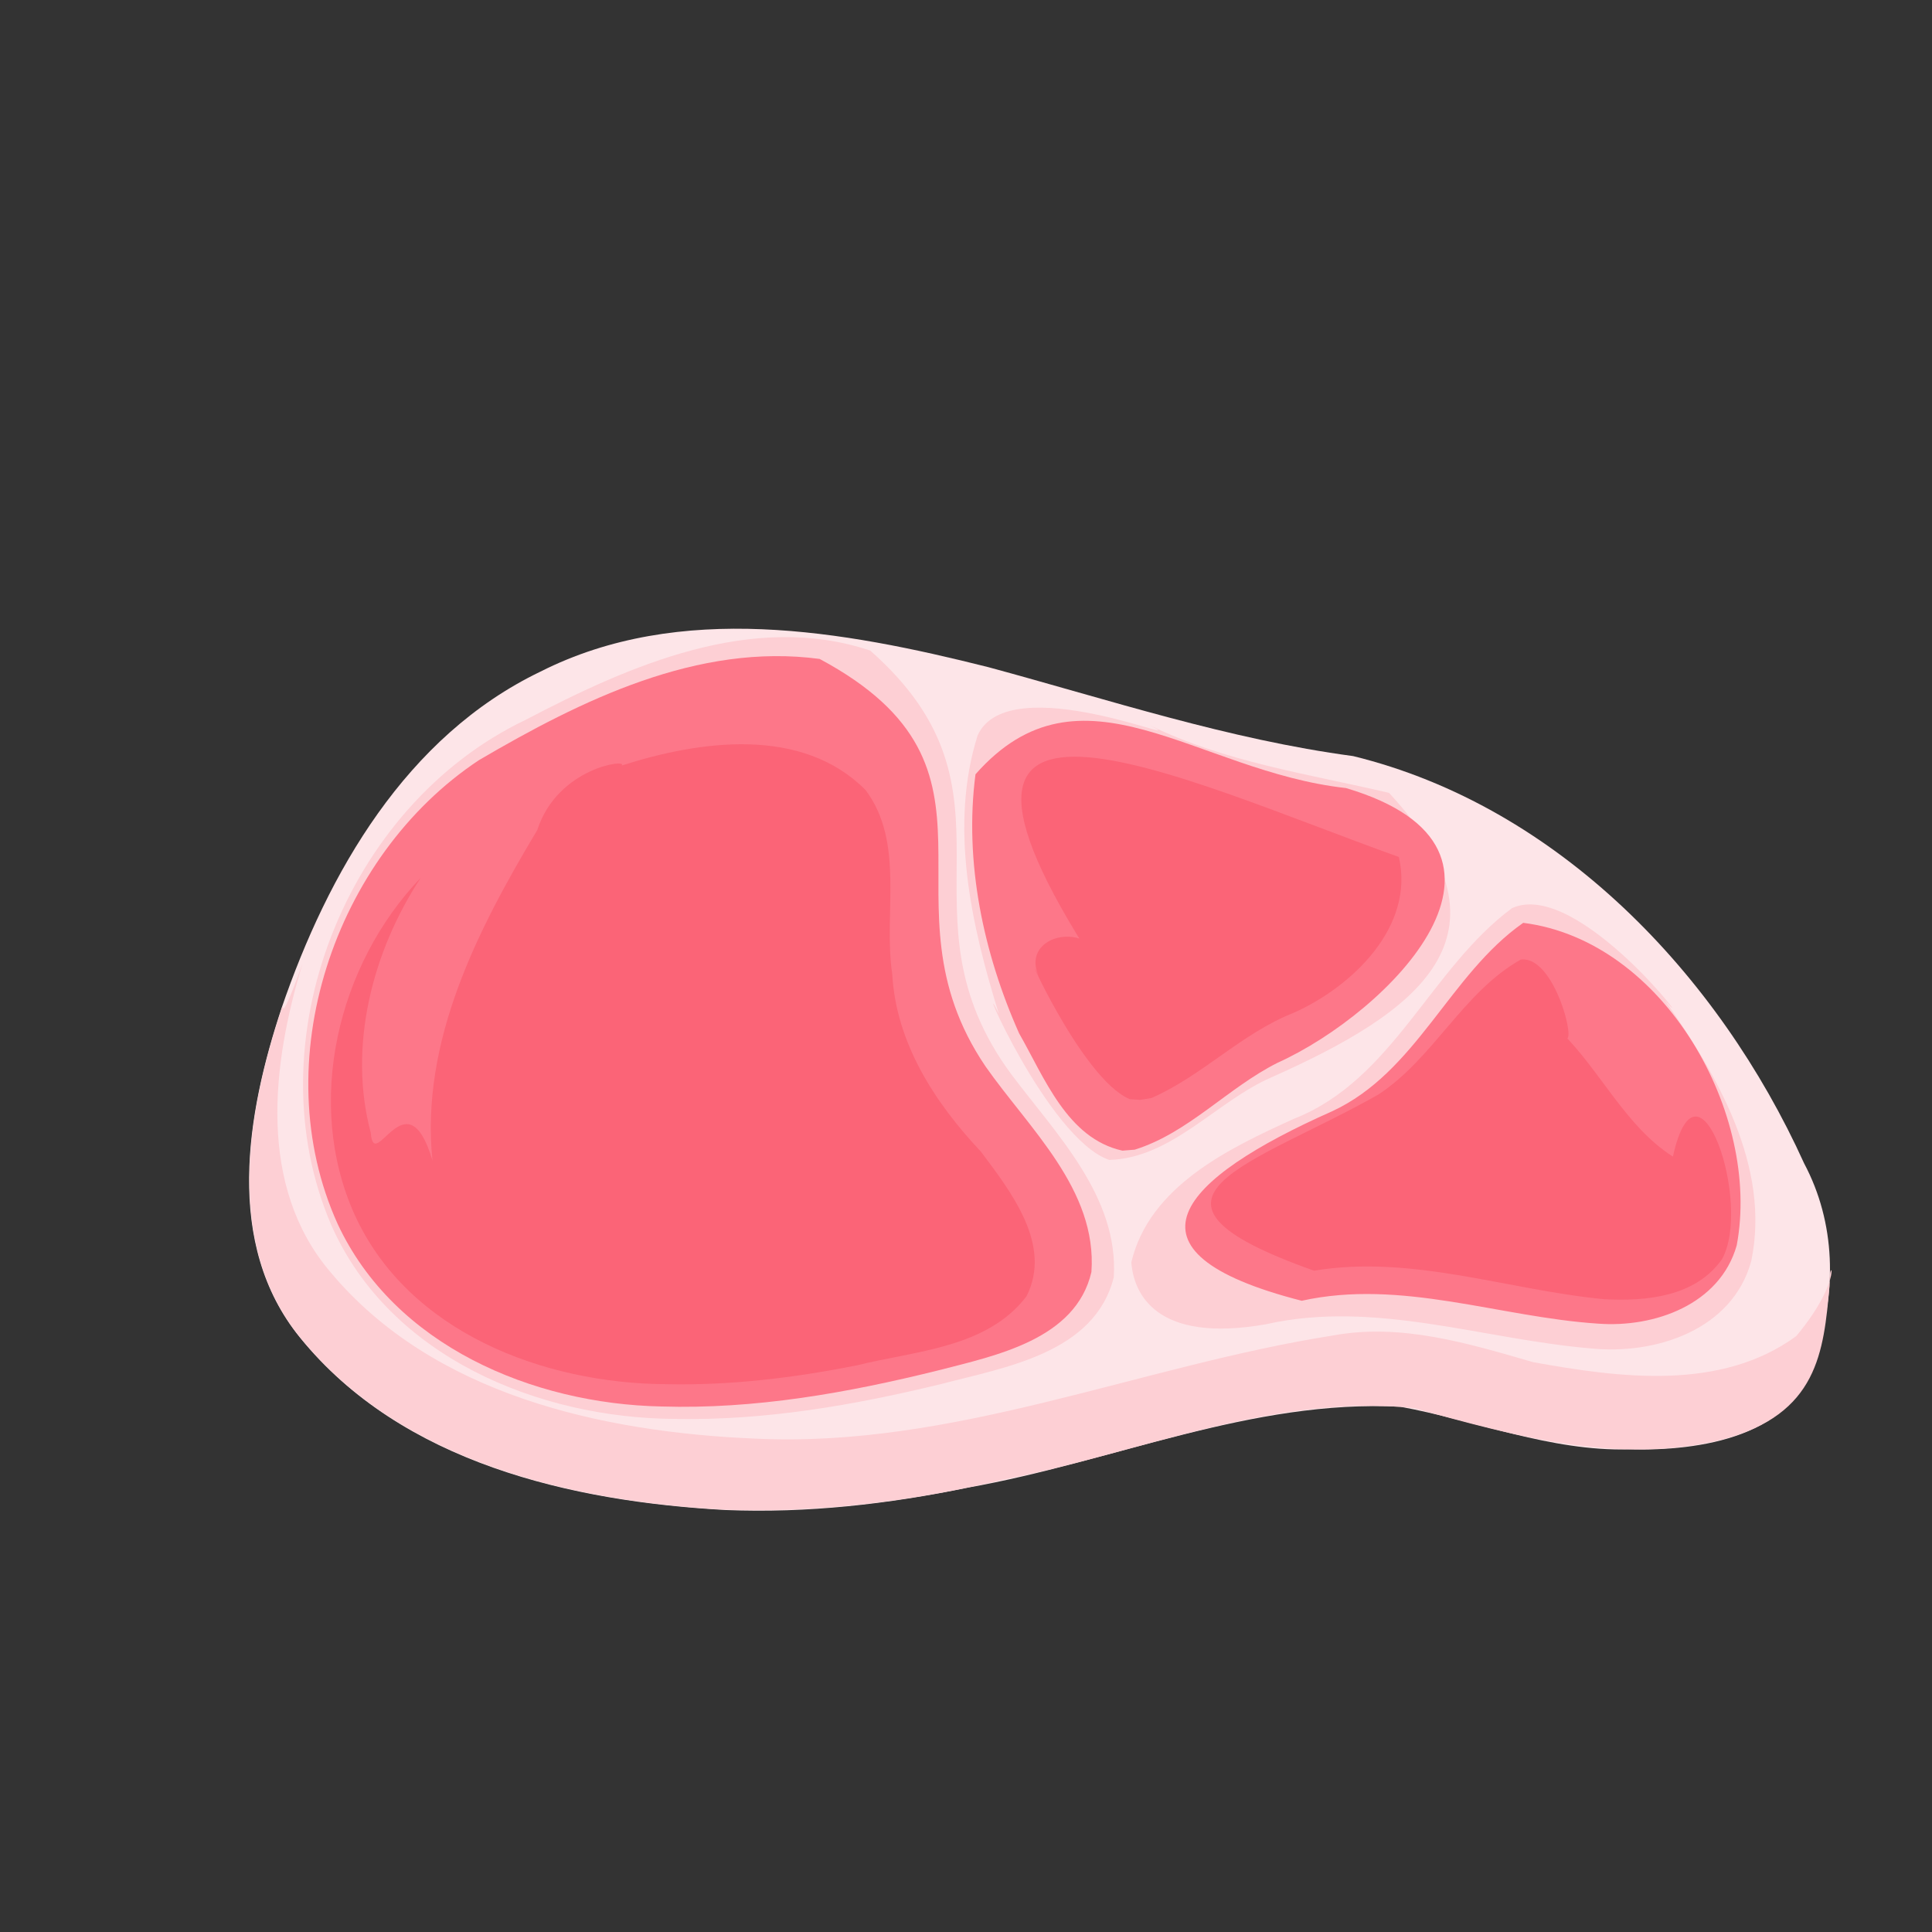 <?xml version="1.0" encoding="UTF-8" standalone="no"?>
<!-- Created with Inkscape (http://www.inkscape.org/) -->

<svg
   width="64"
   height="64"
   viewBox="0 0 16.933 16.933"
   version="1.1"
   id="svg5"
   inkscape:version="1.2 (dc2aedaf03, 2022-05-15)"
   sodipodi:docname="boeuf.svg"
   xmlns:inkscape="http://www.inkscape.org/namespaces/inkscape"
   xmlns:sodipodi="http://sodipodi.sourceforge.net/DTD/sodipodi-0.dtd"
   xmlns="http://www.w3.org/2000/svg"
   xmlns:svg="http://www.w3.org/2000/svg">
  <rect x="0" y="0" width="16.933" height="16.933" fill="#333333" stroke="none"/>
  <sodipodi:namedview
     id="namedview7"
     pagecolor="#ffffff"
     bordercolor="#666666"
     borderopacity="1.0"
     inkscape:pageshadow="2"
     inkscape:pageopacity="0.0"
     inkscape:pagecheckerboard="0"
     inkscape:document-units="mm"
     showgrid="false"
     units="px"
     inkscape:zoom="16"
     inkscape:cx="31.78125"
     inkscape:cy="33.9375"
     inkscape:window-width="1920"
     inkscape:window-height="1017"
     inkscape:window-x="1912"
     inkscape:window-y="-8"
     inkscape:window-maximized="1"
     inkscape:current-layer="g71145"
     inkscape:showpageshadow="2"
     inkscape:deskcolor="#d1d1d1" />
  <defs
     id="defs2" />
  <g
     inkscape:label="Calque 1"
     inkscape:groupmode="layer"
     id="layer1">
    <g
       id="g4128"
       transform="translate(-0.631,0.126)">
      <g
         id="g5578"
         transform="translate(0.089,0.089)">
        <g
           id="g7501"
           transform="translate(-0.063,0.947)">
          <g
             id="g9467"
             transform="translate(-0.089,-0.803)">
            <g
               id="g10302"
               transform="translate(0.312,-0.045)">
              <g
                 id="g11479"
                 transform="translate(-0.126,0.063)">
                <g
                   id="g11873"
                   transform="translate(-0.236,0.665)">
                  <g
                     id="g12382"
                     transform="translate(-121.985,-82.268)">
                    <g
                       id="g13305"
                       transform="matrix(0.133,0,0,0.133,114.639,78.216)">
                      <g
                         id="g17429"
                         transform="translate(0.905,5.664)">
                        <g
                           id="g18595"
                           transform="translate(-3.363,-8.745)">
                          <g
                             id="g21002"
                             transform="translate(1.708,-2.82)">
                            <g
                               id="g23814"
                               transform="translate(8.725,-1.122)">
                              <g
                                 id="g24838"
                                 transform="translate(11.143,-0.857)">
                                <g
                                   id="g25315"
                                   transform="translate(-3.49,2.493)">
                                <g
                                   id="g27220"
                                   transform="translate(2.468,1.234)">
                                <g
                                   id="g29753"
                                   transform="translate(1.476,-2.374)">
                                <g
                                   id="g30615"
                                   transform="translate(0.92,1.369)">
                                <g
                                   id="g31433"
                                   transform="translate(-2.468,-1.41)">
                                <g
                                   id="g31731"
                                   transform="translate(1.058,-0.705)">
                                <g
                                   id="g33243"
                                   transform="matrix(1.077,0,0,1.077,-7.373,-3.174)">
                                <g
                                   id="g35254"
                                   transform="translate(-2.214,-0.92)">
                                <g
                                   id="g36749"
                                   transform="translate(-0.982,-2.782)">
                                <g
                                   id="g37297"
                                   transform="translate(-6.776,-3.503)">
                                <g
                                   id="g38955"
                                   transform="matrix(1.217,0,0,1.217,-23.105,-18.212)">
                                <g
                                   id="g39618"
                                   transform="translate(-0.269,-0.269)">
                                <g
                                   id="g40032"
                                   transform="translate(-1.901,-3.042)">
                                <g
                                   id="g40543"
                                   transform="translate(0.38,-2.091)">
                                <g
                                   id="g41372"
                                   transform="translate(1.966,-7.93)">
                                <g
                                   id="g43278"
                                   transform="translate(1.521,-0.38)">
                                <g
                                   id="g44210"
                                   transform="matrix(1.158,0,0,1.158,-18.904,-21.776)">
                                <g
                                   id="g44833"
                                   transform="matrix(1.12,0,0,1.12,-12.539,-14.548)">
                                <g
                                   id="g47597"
                                   transform="translate(3.111,-1.244)">
                                <g
                                   id="g48754"
                                   transform="translate(-2.904,-6.637)">
                                <g
                                   id="g234"
                                   transform="matrix(0.041,0,0,0.041,104.64,119.672)">
                                <g
                                   id="g2138"
                                   transform="translate(-86.211,-40.57)">
                                <g
                                   id="g2696"
                                   transform="translate(-124306.44,-9412.237)">
                                <g
                                   id="g3765"
                                   transform="translate(25.356,-50.712)">
                                <g
                                   id="g4557"
                                   transform="translate(46.617,-35.859)">
                                <g
                                   id="g5244"
                                   transform="translate(7.172,14.344)">
                                <g
                                   id="g5807"
                                   transform="translate(-5.198,-21.114)">
                                <g
                                   id="g6945"
                                   transform="translate(-10.143,-243.42)">
                                <g
                                   id="g11108"
                                   transform="translate(18.189,-37.636)">
                                <g
                                   id="g15049"
                                   transform="translate(-65.926,141.995)">
                                <g
                                   id="g19861"
                                   transform="matrix(0.074,0,0,0.074,115423.38,9039.231)">
                                <g
                                   id="g20437"
                                   transform="translate(-478.388,-785.882)">
                                <g
                                   id="g21032"
                                   transform="translate(2047.188,-1072.337)">
                                <g
                                   id="g21869"
                                   transform="matrix(0.043,0,0,0.043,117368,10137.003)">
                                <g
                                   id="g25455"
                                   transform="translate(154741.46,-87178.414)">
                                <g
                                   id="g26278"
                                   transform="translate(-18012.371,-8233.442)">
                                <g
                                   id="g27240"
                                   transform="translate(-0.004,5582.762)">
                                <g
                                   id="g28306"
                                   transform="translate(-15790.441,-2255.777)">
                                <g
                                   id="g33735"
                                   transform="translate(14662.549,-16918.328)">
                                <g
                                   id="g37868"
                                   transform="translate(-5075.498,25941.433)">
                                <g
                                   id="g71145"
                                   transform="matrix(0.024,0,0,0.024,-9696.584,134768.38)">
                                <path
                                   style="fill:#fde5e8;stroke-width:9075.76"
                                   d="M -3811653.5,5519014.2 C -5717953.4,5414610.1 -7824149.7,4937006.6 -9083937.4,3383422.6 -10025981,2224639 -9745053.7,611499.03 -9312344,-693179.8 c 575957,-1681096.1 1542339.2,-3367893.5 3205127.6,-4167626.2 1727870.7,-873564.5 3748776.6,-507157.5 5542327.2,-56469.2 1497352.93,404590 2977641.2,895551.6 4520359.9,1102022.4 2545971.8,623783 4526783.4,2709713.7 5582832.8,5041568.3 391654,735594.1 409040.9,1595929.5 135754.9,2374428.3 -218032.7,1017209.2 -1432175.7,1189749 -2300867,1167527 C 6396239.6,4793439.4 5484330.5,4413294.2 4541507.2,4240589 2702414.3,4144200.1 973685.27,4924931.4 -810688.93,5240975 -1797015.9,5445467 -2803314.1,5560286 -3811653.5,5519014.2 Z"
                                   id="path71153" />
                                <path
                                   style="fill:#fdcfd4;stroke-width:9075.76"
                                   d="m -3916024.7,5509891.3 c -1855659.1,-117173.7 -3895094.5,-596823.2 -5134705.6,-2090277.8 -956298.7,-1132415.7 -705265.1,-2744231.64 -281814,-4039568.76 89028.1,-300286.57 -61292.2,316001.13 280189.8,-625313.04 -379041,1240912.698 -561513.8,2754752.2 346983.3,3820051.1 1270032.5,1518984.5 3360380.7,1979631.4 5252210.2,2059984.6 2460814.2,120264.6 4763977.8,-899869.4 7155956.9,-1276239.1 847499.6,-156507.3 1675077.6,97010.3 2480060.8,329427.8 1069343.3,194354.9 2324012.5,361005 3257810,-321796.7 615302.3,-735888.1 397095.5,-1052672.6 412513,-619692.8 -73023.2,815978.4 -144980,1587086.9 -1321923,1898353.8 C 7249678.3,4964631 5939605.5,4599727.2 4706288.6,4256455.2 2970808.4,4075393 1319402,4809553.4 -354883.45,5138135.2 -1520894,5416440.4 -2716473,5562518.8 -3916024.7,5509891.3 Z m -521856.2,-1118814.4 c -1691296.5,-8472.1 -3533591.3,-767555.4 -4254961.4,-2392266 -983497.8,-2275234.62 175993.1,-5201022.7 2401021.4,-6261900.2 1283915.5,-672942.9 2807972.6,-1346498.4 4267776.6,-858858 2013998.239,1774089.7 258236.5,3239573.9 1752690.63,5253659.54 C 284357.51,871002.99 1053064.4,1642024.1 991751.96,2637330.3 754823.58,3575714.4 -347923.96,3750518.3 -1148475.7,3959827.2 -2224986,4221762.1 -3326209.3,4412379.7 -4437880.9,4391076.9 Z M 6896022.2,3518039.6 C 5558066.5,3404893.4 4226881.8,2915983.8 2877181.4,3218663 1504999.2,3460969.4 1237138.9,2830898.1 1208943.1,2452476.8 1430983.8,1511515.1 2414453.2,1041570.3 3222060.3,675155.36 4450352.5,192829.29 4911813.9,-1185770 5923729.8,-1933696.9 c 823350.1,-371622 2361097.5,1685963.82 1893074.5,1144249.63 645677.4,925158.48 1309433.3,2054214.57 1067642.9,3224756.87 -233443.2,857380.9 -1187948.7,1164715.8 -1988425,1082730 z M 934968.86,1184191 C 167903.15,921768.47 -763512.02,-1289360.5 -432062.68,-627009.12 -771922.59,-1721847.5 -1048376.4,-2946850.3 -693989.34,-4071404.2 c 385935.08,-855234.4 2761105.24,195043.1 2130300.74,-125979.9 932768.6,456808.5 1965295.8,602998 2963275,837458.5 C 6049269,-1580040.7 4746583,-640584.2 2943838.9,162010.6 2264305.3,457245.32 1707427.1,1164473.9 934968.86,1184191 Z"
                                   id="path71151"
                                   sodipodi:nodetypes="ccccccccccccccccccccccccccccccccccccc" />
                                <path
                                   style="fill:#fd7789;stroke-width:9075.76"
                                   d="m -4610320.3,4237034 c -1591569.2,-32147.3 -3305896.8,-751130.4 -4008226.1,-2262636 -900904.4,-1992743.1 -47992.8,-4547300 1749476.4,-5738750.3 1265435.5,-741262.1 2709932.3,-1456310.1 4219113.8,-1253744.1 C -87127.938,-3645046.7 -1981513.4,-2017327 -596255.9,26674.935 -57382.68,796616.51 787822.55,1552568.3 714855.16,2572268.2 c -194157.98,835417 -1181360.79,1033374.1 -1894538.36,1217403.5 -1121512.1,278256 -2270588.7,483346.9 -3430637.1,447362.3 z M 6988500.6,3211465 C 5763484.8,3131427 4552607.9,2655226.1 3318307.6,2928111 939515.66,2320013 1818905,1416014.1 3689602,584638.72 4742718,100764.11 5144466.4,-1109363 6060962.6,-1750870.6 7813506.5,-1528954.3 9009477,622054.21 8704061.9,2242818 8496315,2975482.8 7684709.2,3263686.4 6988500.6,3211465 Z M 1098332.5,1069502 C 415729.35,918955.1 133425.18,165294.44 -180142.96,-382213.83 -622696,-1375478.4 -862115.51,-2503592.2 -720449.71,-3589792.7 590767.04,-5078169 2009631.3,-3622629.8 3866439.2,-3419558.3 6420520,-2661189.5 4392137.9,-638062.08 3018730.1,-17735.586 2400512.6,292403.87 1917755.4,849071.06 1250818.9,1057619.2 Z"
                                   id="path71149"
                                   sodipodi:nodetypes="ccccccccccccccccccccc" />
                                <path
                                   style="fill:#fb6477;stroke-width:9075.76"
                                   d="m -4546790,3960995.7 c -1514261.7,-7518.6 -3198102.5,-638745.4 -3861618.1,-2101459.5 -621551.3,-1382405.64 -208327.6,-3095676.6 819914.1,-4168264.5 -598681.8,909827.3 -904198.2,2090073.19 -618674.1,3158627.08 41160.4,518886.92 445872.1,-731889.45 763797.8,342763.92 -151612.4,-1479306.84 560345.2,-2861373.5 1297160.4,-4091432.5 251741.1,-779941.1 1131016,-884716.2 1045789,-799707.9 969550.4,-309997.4 2229636.8,-490327.7 3019542.2,303546.6 488821.7,654737.8 217136.9,1525402 329782.1,2278773.9 47683,855040.33 527750,1592119.44 1097954.17,2198246.7 369835.03,494364.9 889248.32,1155309.8 563175.717,1792205.1 -490539.127,640745.2 -1376005.487,673445.2 -2101192.887,853723.8 -774834.8,154019.7 -1564619.6,250547.3 -2355630.4,232977.3 z M 7061106.7,2908791.9 C 5863663.8,2794132.6 4686908.8,2354742.3 3471148.9,2555760.9 922923.17,1653215.9 2724189.1,1250999.4 4268261.2,374553.38 4953688.8,-76577.929 5314464.6,-892246.36 6031024.4,-1296284.5 c 469385.1,-56539.3 748691.7,1330349.623 494394.6,892411.1 493875.3,485279.41 800208.1,1170785.78 1388606.6,1547504.2 313539.8,-1420224.39 988282,590791.3 607440.4,1270529.1 -329057.7,466025.7 -937703.9,522300.2 -1460359.3,494632 z M 1190278.1,432369.51 C 579688.17,178228.99 -198942.13,-1639168.4 66192.852,-1081331.1 -209637.01,-1666250.6 912764.93,-1844346.9 915207.17,-1014708.6 -2043254.8,-5414298.6 1798047.7,-3541187.9 4521035,-2566174.7 4721392.9,-1704481.7 3943778.8,-960321.65 3219401.8,-637055.12 2573911.8,-383310.11 2086659,144109.62 1456825,418676.73 l -138410.2,22241.92 z"
                                   id="path71147"
                                   sodipodi:nodetypes="ccccccccccccccccccccccccccccc" />
                                </g>
                                </g>
                                </g>
                                </g>
                                </g>
                                </g>
                                </g>
                                </g>
                                </g>
                                </g>
                                </g>
                                </g>
                                </g>
                                </g>
                                </g>
                                </g>
                                </g>
                                </g>
                                </g>
                                </g>
                                </g>
                                </g>
                                </g>
                                </g>
                                </g>
                                </g>
                                </g>
                                </g>
                                </g>
                                </g>
                                </g>
                                </g>
                                </g>
                                </g>
                                </g>
                                </g>
                                </g>
                                </g>
                                </g>
                                </g>
                                </g>
                              </g>
                            </g>
                          </g>
                        </g>
                      </g>
                    </g>
                  </g>
                </g>
              </g>
            </g>
          </g>
        </g>
      </g>
    </g>
  </g>
</svg>
